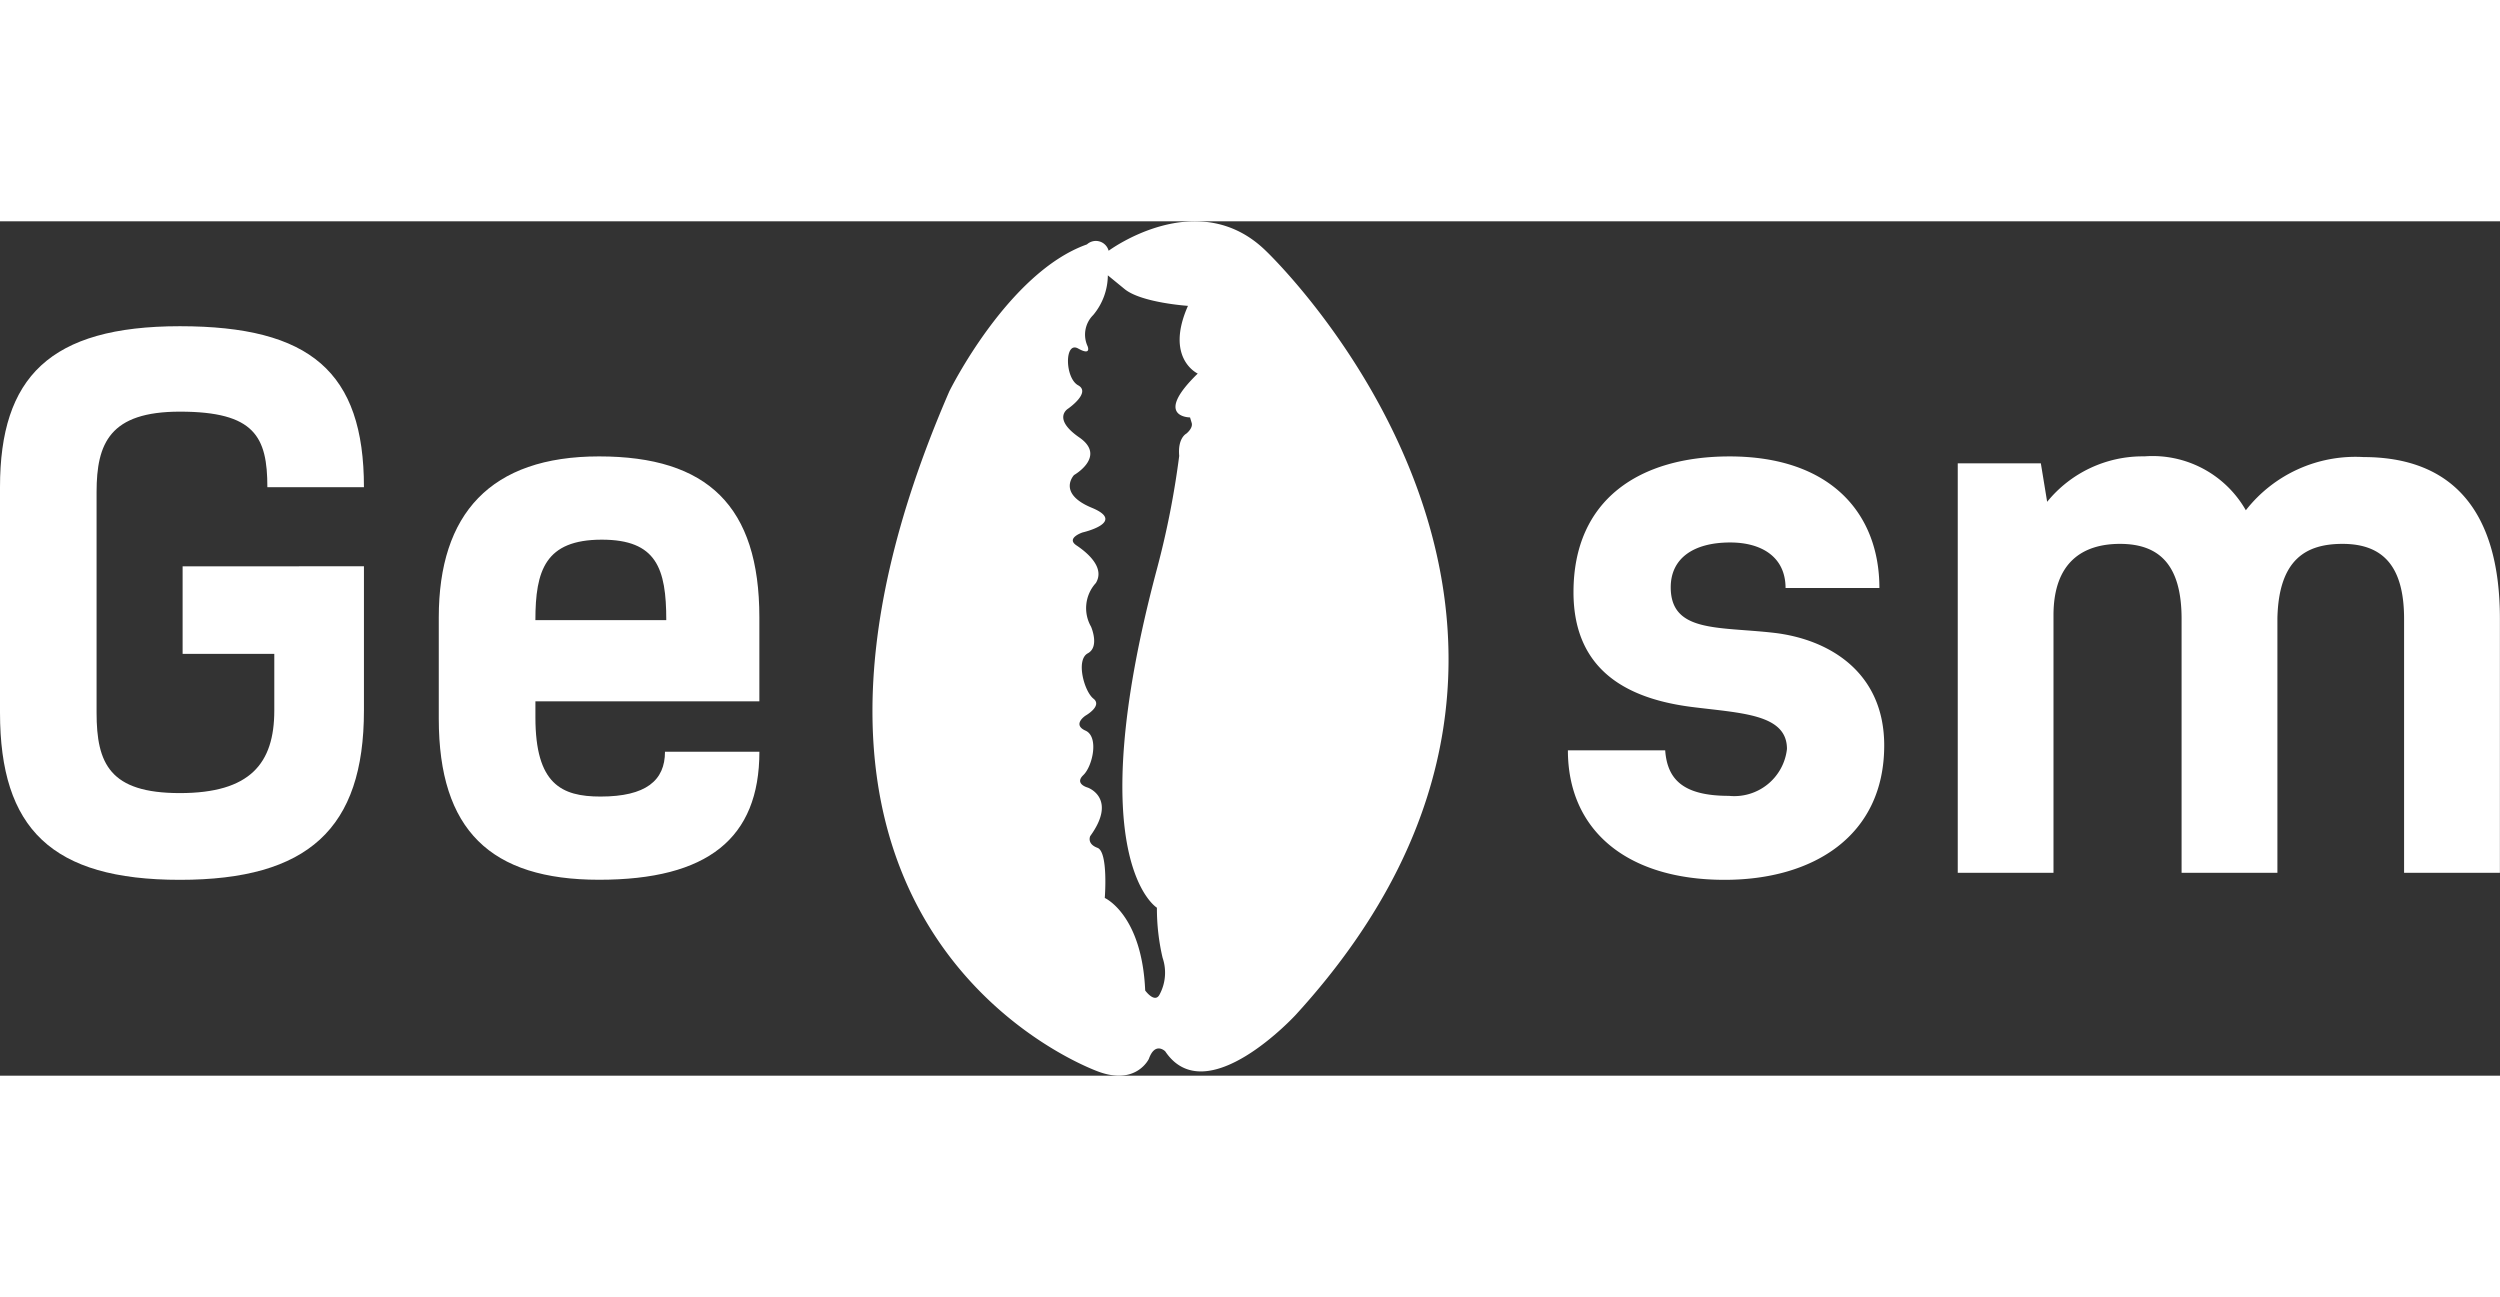 <svg id="Groupe_4496" data-name="Groupe 4496" xmlns="http://www.w3.org/2000/svg" width="147.493" height="76.519" viewBox="0 0 132.384 45.242">
  <rect x="0" y="0" width="132.384" height="45.242" fill="#333333" stroke="none"/>
  <g id="Groupe_3529" data-name="Groupe 3529" transform="translate(0 5.555)">
    <path id="Tracé_3006" data-name="Tracé 3006" d="M355.206,156.529v7.635c0,6.264-2.964,8.969-9.747,8.969s-9.525-2.705-9.525-8.857V152.341c0-5.819,2.632-8.524,9.525-8.524s9.747,2.409,9.747,8.524h-5.114c0-2.669-.667-4-4.633-4-3.707,0-4.411,1.668-4.411,4.262v11.675c0,2.705.7,4.262,4.411,4.262s5-1.557,5-4.374v-3h-4.855v-4.633Z" transform="translate(-335.934 -143.817)" fill="#fff"/>
    <path id="Tracé_3007" data-name="Tracé 3007" d="M369.606,173.707c-5.744,0-8.488-2.631-8.488-8.524v-5.37c0-5.486,2.743-8.524,8.488-8.524s8.488,2.631,8.488,8.524v4.447H366.235v.852c0,3.521,1.371,4.189,3.447,4.189,2.41,0,3.414-.852,3.414-2.373h5C378.093,171.525,375.351,173.707,369.606,173.707Zm-3.372-13.747h6.931c0-2.743-.518-4.262-3.414-4.262C366.752,155.7,366.234,157.329,366.234,159.96Z" transform="translate(-337.883 -144.395)" fill="#fff"/>
  </g>
  <g id="Groupe_3530" data-name="Groupe 3530" transform="translate(83.022 12.446)">
    <path id="Tracé_3008" data-name="Tracé 3008" d="M434.52,155.848c-1.964,0-3.151.853-3.151,2.372,0,2.41,2.521,2.076,5.448,2.41s5.857,2.074,5.857,5.966c0,4.781-3.744,7.116-8.45,7.116-5.189,0-8.3-2.631-8.3-6.857h5.152c.111,1.52.923,2.41,3.372,2.41a2.806,2.806,0,0,0,3.076-2.483c0-1.854-2.409-1.89-5.04-2.224-3.188-.408-6.264-1.779-6.264-6.077,0-4.929,3.521-7.19,8.265-7.19,5.374,0,7.934,3.039,7.934,6.968H437.45C437.447,156.589,436.15,155.848,434.52,155.848Z" transform="translate(-425.92 -151.287)" fill="#fff"/>
    <path id="Tracé_3009" data-name="Tracé 3009" d="M452.7,151.656l.334,2.038a6.512,6.512,0,0,1,5.148-2.407,5.682,5.682,0,0,1,5.373,2.854,7.365,7.365,0,0,1,6.227-2.817c4.521,0,7.227,2.631,7.227,8.561v13.453h-5.074v-13.45c0-2.818-1.149-3.967-3.261-3.967-1.927,0-3.373.816-3.447,3.929v13.488h-5.074v-13.45c0-2.818-1.149-3.967-3.261-3.967-1.964,0-3.522.963-3.522,3.783v13.634H448.3V151.656Z" transform="translate(-427.652 -151.286)" fill="#fff"/>
  </g>
  <path id="Tracé_4737" data-name="Tracé 4737" d="M406.836,139.355c-3.6-3.508-8.321,0-8.321,0a.7.7,0,0,0-1.149-.336c-4.189,1.484-7.287,7.78-7.287,7.78-11.883,27.365,5.834,35.249,7.866,36.014s2.7-.665,2.7-.665c.333-.933.866-.4.866-.4,2.166,3.233,6.908-1.928,6.908-1.928C427.516,158.931,406.836,139.355,406.836,139.355Zm-4.01,8.826.086.287c.086.287-.287.574-.287.574s-.46.23-.373,1.177a45.982,45.982,0,0,1-1.18,5.99c-4.116,15.429,0,17.935,0,17.935a11.42,11.42,0,0,0,.3,2.648,2.447,2.447,0,0,1-.171,1.97c-.257.449-.75-.235-.75-.235-.171-4.024-2.14-4.9-2.14-4.9s.193-2.44-.386-2.654-.385-.621-.385-.621c1.456-2.012-.129-2.569-.129-2.569s-.727-.192-.235-.663.835-2.033.114-2.354,0-.793,0-.793.913-.514.421-.9-.942-2.056-.3-2.4.172-1.413.172-1.413a1.975,1.975,0,0,1,.257-2.312c.492-.814-.45-1.605-1.028-1.991s.321-.685.321-.685,2.354-.536.493-1.306-.942-1.734-.942-1.734,1.734-.985.278-1.991-.6-1.52-.6-1.52,1.244-.856.538-1.242-.728-2.355,0-1.948.5-.124.5-.124a1.461,1.461,0,0,1,.3-1.65,3.312,3.312,0,0,0,.773-2.1l.887.726c.886.727,3.356.89,3.356.89-1.234,2.783.517,3.586.517,3.586C400.846,148.181,402.826,148.181,402.826,148.181Z" transform="translate(-339.809 -137.796)" fill="#fff"/>
</svg>
